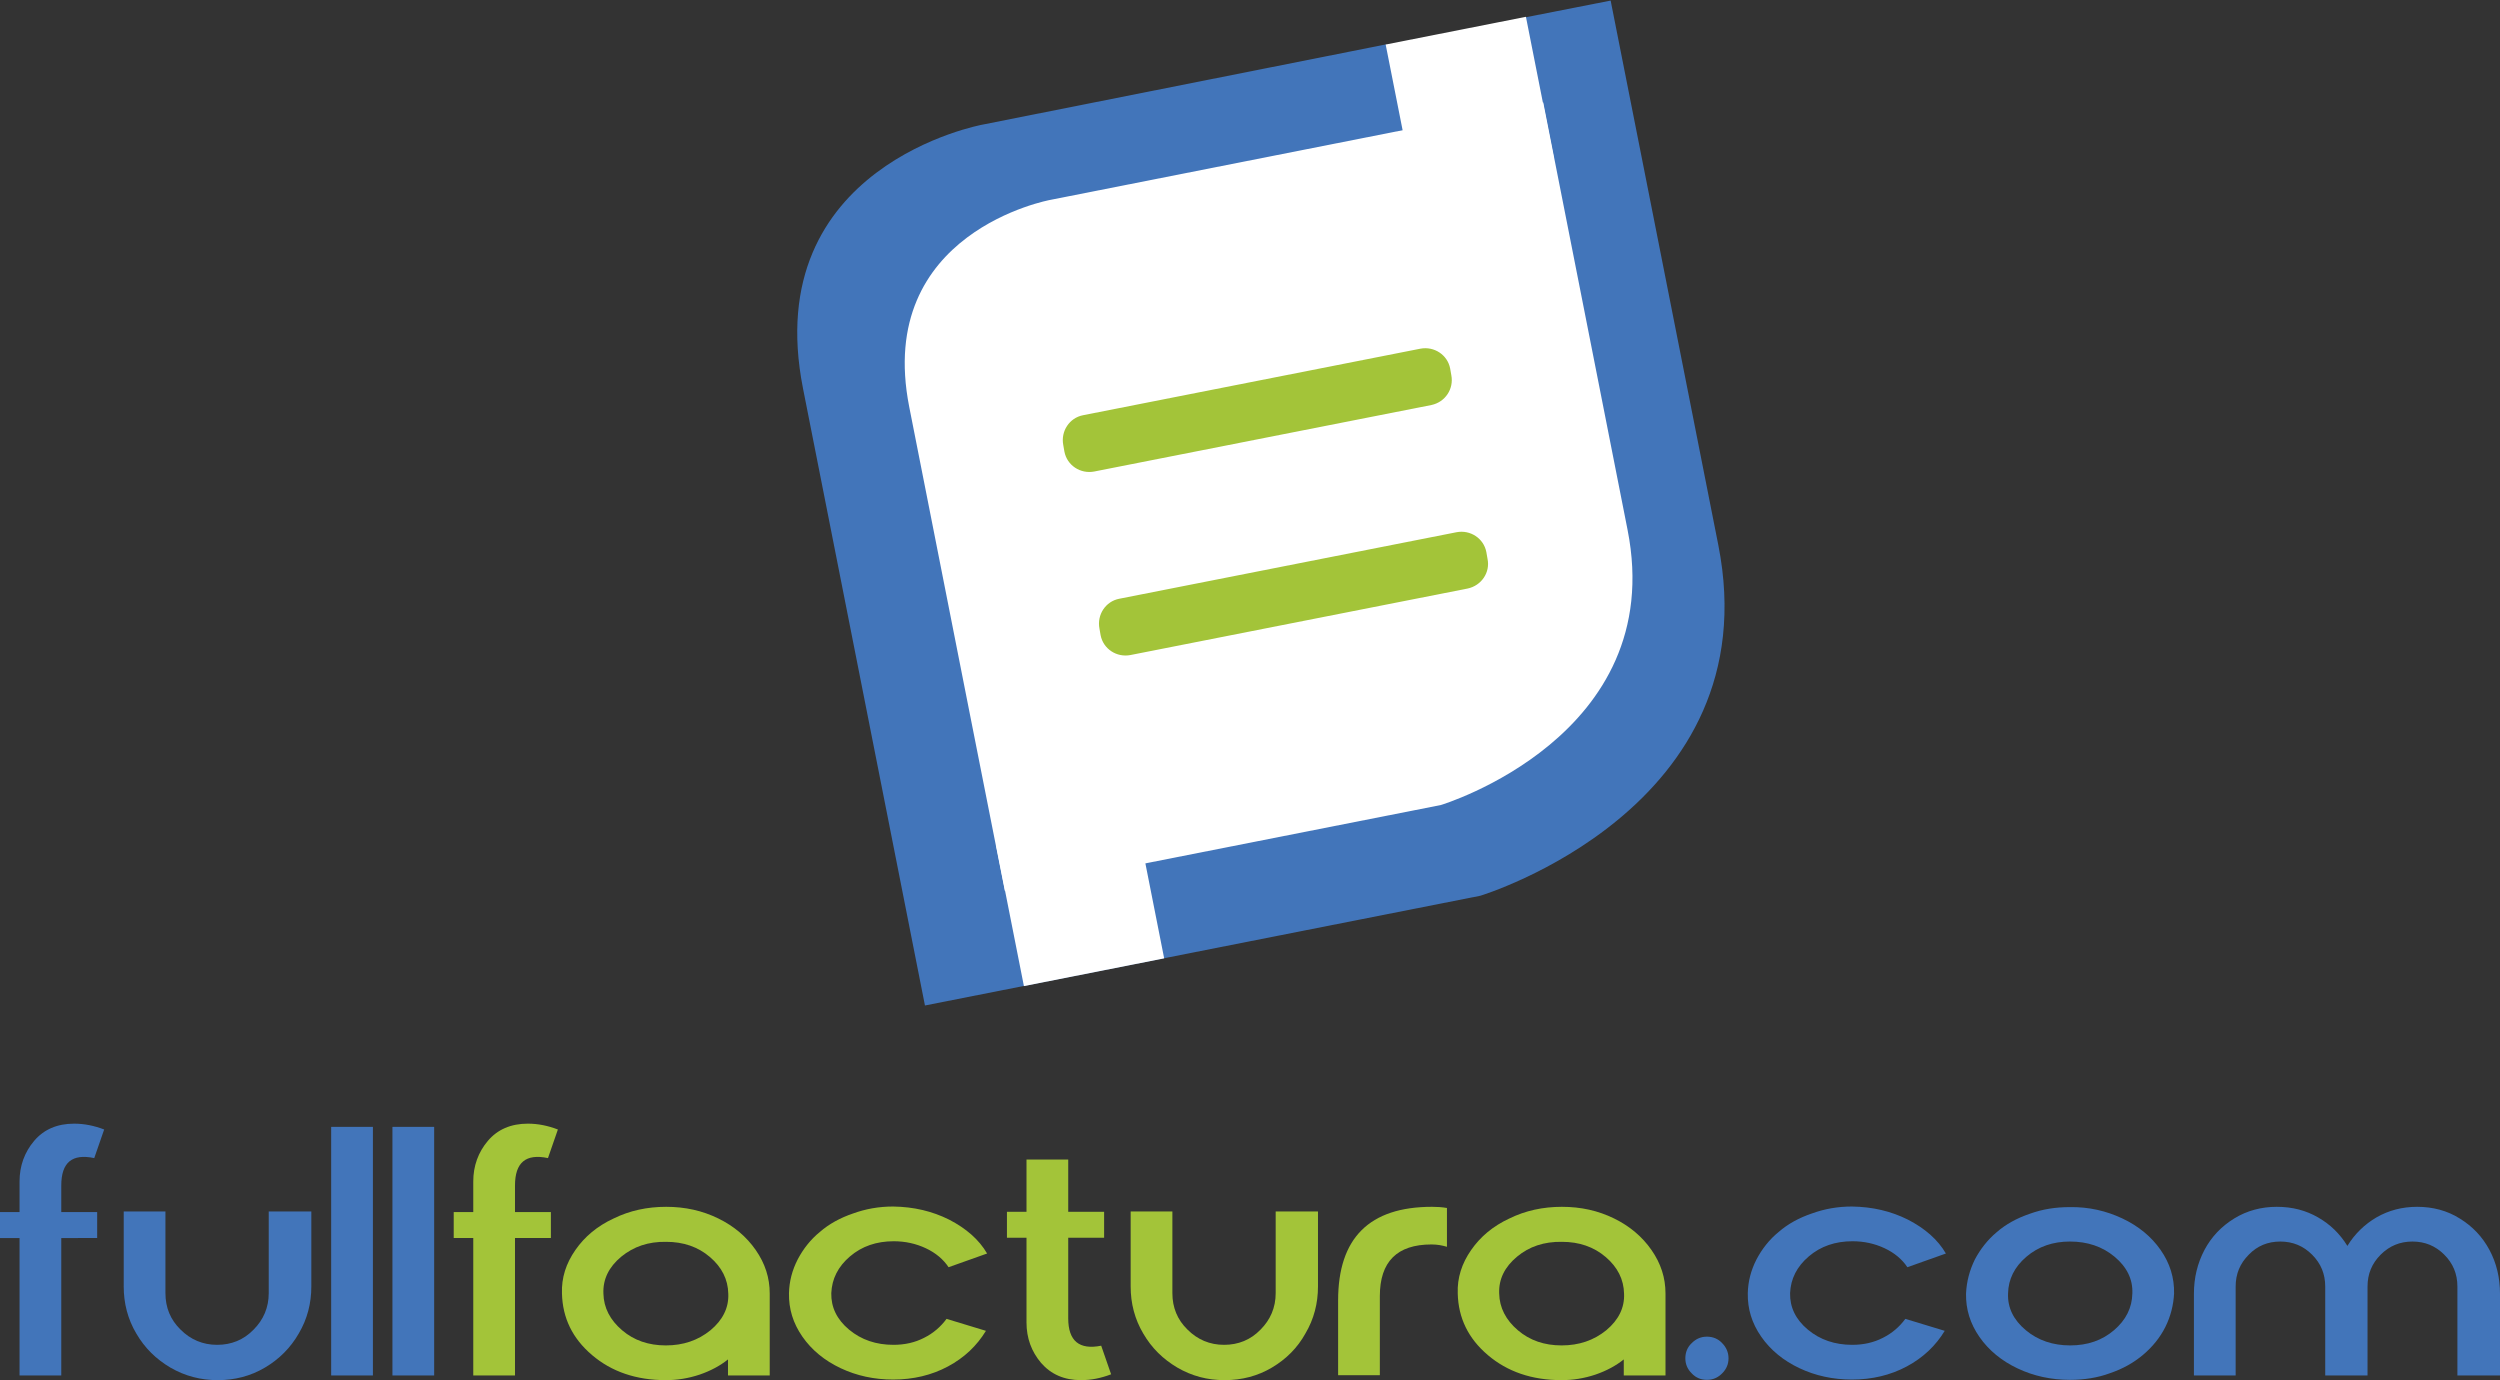 <?xml version="1.0" encoding="utf-8"?>
<!-- Generator: Adobe Illustrator 22.0.0, SVG Export Plug-In . SVG Version: 6.00 Build 0)  -->
<svg version="1.1" id="Layer_1" xmlns="http://www.w3.org/2000/svg" xmlns:xlink="http://www.w3.org/1999/xlink" x="0px" y="0px"
	 viewBox="0 0 856.8 473" style="enable-background:new 0 0 856.8 473;" xml:space="preserve">
<rect x="0" y="0" width="856.8" height="473" fill="#333333" stroke="none"/>
<style type="text/css">
	.st0{fill:#4275BA;}
	.st1{fill:#A3C439;}
	.st2{fill:#FFFFFF;}
</style>
<g>
	<path class="st0" d="M35.7,387.1l-3.4,9.8c-7.6-1.6-11.3,1.5-11.3,9.4v9.1h12.3v8.9H21v47.1H6.7v-47.1H0v-8.9h6.7v-10.5
		c0-5.3,1.7-10,5-13.9s7.9-5.9,13.7-5.9C28.9,385.1,32.3,385.8,35.7,387.1z"/>
	<path class="st0" d="M90.8,468.7c-4.9,2.9-10.3,4.3-16.2,4.3c-5.8,0-11.2-1.4-16.2-4.3c-4.9-2.9-8.8-6.7-11.7-11.7
		c-2.9-4.9-4.3-10.3-4.3-16.1v-25.7h14.3v28c0,4.9,1.7,9.1,5.2,12.5c3.4,3.4,7.6,5.2,12.5,5.2s9.1-1.7,12.5-5.2
		c3.4-3.4,5.2-7.6,5.2-12.5v-28h14.6v25.7c0,5.8-1.4,11.2-4.3,16.1C99.6,461.9,95.7,465.8,90.8,468.7z"/>
	<path class="st0" d="M127.8,386.2v85.2h-14.3v-85.2H127.8z"/>
	<path class="st0" d="M148.8,386.2v85.2h-14.3v-85.2H148.8z"/>
	<path class="st1" d="M191.2,387.1l-3.4,9.8c-7.6-1.6-11.3,1.5-11.3,9.4v9.1h12.3v8.9h-12.3v47.1h-14.3v-47.1h-6.7v-8.9h6.7v-10.5
		c0-5.3,1.7-10,5-13.9s7.9-5.9,13.7-5.9C184.4,385.1,187.8,385.8,191.2,387.1z"/>
	<path class="st1" d="M259,428.4c3.2,4.6,4.8,9.5,4.8,14.9v28.1h-14.3v-5.5c-2.6,2.1-5.9,3.9-9.7,5.2c-3.9,1.3-7.7,1.9-11.6,1.9
		c-10.2,0-18.6-2.9-25.3-8.6c-6.7-5.7-10.1-12.7-10.3-21.1c-0.2-5.4,1.4-10.3,4.6-14.9c3.2-4.6,7.5-8.2,13.1-10.8
		c5.5-2.7,11.5-4,18-4s12.4,1.3,17.9,4C251.5,420.2,255.8,423.8,259,428.4z M212.9,430.7c-4.2,3.5-6.3,7.7-6.1,12.6
		c0.1,4.9,2.3,9.1,6.4,12.6s9.1,5.2,15,5.2s11-1.7,15.3-5.2c4.2-3.5,6.3-7.7,6.1-12.5c-0.1-4.9-2.2-9.1-6.3-12.6
		c-4.1-3.5-9.1-5.2-15-5.2C222.2,425.5,217.2,427.2,212.9,430.7z"/>
	<path class="st1" d="M325.3,418c5.8,3,10.2,6.8,13,11.6l-13.2,4.7c-1.8-2.7-4.4-4.9-7.8-6.5c-3.4-1.6-7.1-2.4-11-2.4
		c-5.9,0-10.9,1.7-15,5.2s-6.2,7.7-6.4,12.6c-0.1,4.8,1.9,9,6.1,12.5c4.2,3.5,9.3,5.2,15.2,5.2c3.9,0,7.4-0.8,10.5-2.4
		c3.2-1.6,5.7-3.8,7.7-6.5l13.5,4.1c-3.1,5.1-7.4,9.2-13,12.2s-11.9,4.5-18.8,4.5c-6.5,0-12.5-1.3-18-3.9
		c-5.5-2.6-9.9-6.2-13.1-10.8c-3.2-4.6-4.7-9.5-4.6-14.9c0.1-4.1,1.1-7.9,3-11.6c1.9-3.6,4.4-6.8,7.6-9.4c3.1-2.7,6.9-4.8,11.3-6.3
		c4.4-1.6,8.9-2.4,13.8-2.4C313.2,413.6,319.5,415.1,325.3,418z"/>
	<path class="st1" d="M370.5,473c-5.8,0-10.3-2-13.7-5.9c-3.3-3.9-5-8.5-5-13.9v-29h-6.7v-8.9h6.7v-17.9h14.3v17.9h12.3v8.9h-12.3
		v27.6c0,7.8,3.8,10.9,11.3,9.4l3.4,9.8C377.4,472.3,374,473,370.5,473z"/>
	<path class="st1" d="M435.9,468.7c-4.9,2.9-10.3,4.3-16.2,4.3s-11.2-1.4-16.2-4.3c-4.9-2.9-8.8-6.7-11.7-11.7
		c-2.9-4.9-4.3-10.3-4.3-16.1v-25.7h14.3v28c0,4.9,1.7,9.1,5.2,12.5c3.4,3.4,7.6,5.2,12.5,5.2s9.1-1.7,12.5-5.2
		c3.4-3.4,5.2-7.6,5.2-12.5v-28h14.5v25.7c0,5.8-1.4,11.2-4.3,16.1C444.7,461.9,440.8,465.8,435.9,468.7z"/>
	<path class="st1" d="M495.9,427.3c-1.7-0.5-3.4-0.8-5.3-0.8c-11.8,0-17.7,5.9-17.7,17.7v27.1h-14.3v-25.6
		c0-21.4,10.7-32.1,32.2-32.1c1.7,0,3.4,0.1,5.1,0.4V427.3z"/>
	<path class="st1" d="M566,428.4c3.2,4.6,4.8,9.5,4.8,14.9v28.1h-14.3v-5.5c-2.6,2.1-5.9,3.9-9.7,5.2c-3.9,1.3-7.7,1.9-11.6,1.9
		c-10.2,0-18.6-2.9-25.3-8.6c-6.7-5.7-10.1-12.7-10.3-21.1c-0.2-5.4,1.4-10.3,4.6-14.9c3.2-4.6,7.5-8.2,13.1-10.8
		c5.5-2.7,11.5-4,18-4s12.4,1.3,17.9,4C558.5,420.2,562.8,423.8,566,428.4z M519.9,430.7c-4.2,3.5-6.3,7.7-6.1,12.6
		c0.1,4.9,2.3,9.1,6.4,12.6c4.1,3.5,9.1,5.2,15,5.2s11-1.7,15.3-5.2c4.2-3.5,6.3-7.7,6.1-12.5c-0.1-4.9-2.2-9.1-6.3-12.6
		s-9.1-5.2-15-5.2C529.2,425.5,524.1,427.2,519.9,430.7z"/>
	<path class="st0" d="M592.4,465.5c0,2-0.7,3.7-2.2,5.2s-3.2,2.2-5.2,2.2s-3.8-0.7-5.2-2.2c-1.5-1.5-2.2-3.2-2.2-5.2
		s0.7-3.8,2.2-5.2c1.5-1.5,3.2-2.2,5.2-2.2s3.8,0.7,5.2,2.2C591.6,461.7,592.4,463.5,592.4,465.5z"/>
	<path class="st0" d="M653.9,418c5.8,3,10.2,6.8,13,11.6l-13.2,4.7c-1.8-2.7-4.4-4.9-7.8-6.5c-3.4-1.6-7.1-2.4-11-2.4
		c-5.9,0-10.9,1.7-15,5.2s-6.2,7.7-6.4,12.6c-0.1,4.8,1.9,9,6.1,12.5s9.3,5.2,15.2,5.2c3.9,0,7.4-0.8,10.5-2.4
		c3.2-1.6,5.7-3.8,7.7-6.5l13.5,4.1c-3.1,5.1-7.4,9.2-13,12.2s-11.9,4.5-18.8,4.5c-6.5,0-12.5-1.3-18-3.9
		c-5.5-2.6-9.9-6.2-13.1-10.8s-4.7-9.5-4.6-14.9c0.1-4.1,1.1-7.9,3-11.6c1.9-3.6,4.4-6.8,7.6-9.4c3.1-2.7,6.9-4.8,11.3-6.3
		c4.4-1.6,8.9-2.4,13.8-2.4C641.8,413.6,648.1,415.1,653.9,418z"/>
	<path class="st0" d="M727.4,417.6c5.5,2.6,9.9,6.2,13.1,10.8s4.7,9.5,4.6,14.9c-0.2,4-1.2,7.9-3,11.5c-1.8,3.6-4.4,6.8-7.6,9.5
		s-6.9,4.8-11.3,6.3c-4.3,1.6-8.9,2.3-13.8,2.3c-6.4,0-12.4-1.3-17.9-3.9c-5.5-2.6-9.9-6.2-13.1-10.8c-3.2-4.6-4.7-9.5-4.6-14.9
		c0.2-4.1,1.2-7.9,3-11.6c1.9-3.6,4.4-6.8,7.5-9.4c3.1-2.7,6.9-4.8,11.3-6.3c4.4-1.6,8.9-2.3,13.8-2.3
		C715.9,413.6,721.9,415,727.4,417.6z M694.5,430.7c-4.1,3.5-6.2,7.7-6.3,12.6c-0.2,4.9,1.9,9.1,6.1,12.6c4.2,3.5,9.3,5.2,15.2,5.2
		s10.9-1.7,15-5.2s6.2-7.7,6.3-12.6c0.2-4.9-1.9-9.1-6.1-12.6s-9.3-5.2-15.3-5.2C703.6,425.5,698.6,427.2,694.5,430.7z"/>
	<path class="st0" d="M794.4,417.2c4.2,2.4,7.5,5.6,10.1,9.8c2.5-4.1,5.9-7.4,10-9.8c4.2-2.4,8.8-3.6,13.9-3.6
		c5.4,0,10.3,1.3,14.6,4c4.4,2.7,7.8,6.3,10.2,10.8c2.4,4.5,3.6,9.5,3.6,15v28h-14.6v-30.5c0-4.3-1.5-7.9-4.5-10.9
		s-6.6-4.5-10.9-4.5s-7.9,1.5-10.9,4.5s-4.5,6.6-4.5,10.9v30.5h-14.5v-30.5c0-4.3-1.5-7.9-4.5-10.9s-6.6-4.5-10.9-4.5
		s-7.9,1.5-10.8,4.5c-3,3-4.5,6.6-4.5,10.9v30.5h-14.3v-28c0-5.5,1.2-10.4,3.6-15c2.4-4.5,5.8-8.1,10.2-10.8s9.3-4,14.6-4
		C785.6,413.6,790.2,414.8,794.4,417.2z"/>
</g>
<g>
	<g>
		<path class="st0" d="M588.9,186.8C571.1,96.6,552,0.2,552,0.2l-29,5.7c0,0.1-0.1,0.1-0.1,0.2c0,0-0.1,0-0.1,0c0,0.1,0,0.3,0,0.4
			c0,0.1-1.2,0-1.3,0c-0.2,0-0.5,0-0.7,0c0.1,0.3,0.2,0.6,0.3,1.2c0-0.1-1.3-0.1-2.4,0c-0.1,0.1-0.2,0.3-0.3,0.4
			c-0.5,0.6-0.8,0.8-1.3,0.9c0.1,0,0.2,0,0.2,0h-0.5c-0.2,0-0.5,0-0.8,0c-1.6,0-3.2,0-4.7,0c0,0,0,0-0.1,0c0.2,0,0.3,0.1,0.3,0.1
			c0.6,1.2,0.1,1.5-1,1.6c0,0,0,0,0,0h-0.1c0,0-0.1,0-0.1,0c-1.8,0.2-3.7,0-5.5,0c-0.6,0-1.8,0.2-2.7,0.2c-0.4,0.2-0.9,0.3-1.4,0.4
			c0.1,0,0.1,0,0.2,0.1l-0.8,0c-0.3,0-0.6,0-1,0c-0.1,0-0.2,0-0.3,0c-0.6,0.3-1.2,0.7-1.8,0.8c0,0,0,0,0,0h-0.1c0,0,0,0,0,0
			c-0.8,0.2-1.6,0.1-2.5,0.1c-0.2,0.3-0.4,0.5-0.6,0.6c-0.1,0.1-0.2,0.1-0.4,0.2c0,0,0,0,0,0h-0.1c-0.7,0.2-1.5,0-2.1,0
			c-1.3,0-2.6,0-3.9,0c0,0.5,0,1-0.1,1.6c-0.1,1-0.4,2-0.5,3c0,0.4-9-0.3-9,0c0.1-0.7,0.2-1.4,0.3-2c-0.5,0-1,0-1.5,0
			c0.2,0-1.3,0-1.3,0c0-0.1,0.1-0.3,0.1-0.4c-0.1,0-0.2,0-0.2,0c0,0,0,0,0,0c0,0,0,0,0,0c0,0,0,0,0-0.1c0,0,0,0,0,0L336.8,42.7
			c0,0-76.7,13.9-61.6,90.4c15.1,76.5,41.8,211.5,41.8,211.5L507.3,307C507.3,307,606.7,277,588.9,186.8z"/>
	</g>
</g>
<path class="st2" d="M528.9,35.1L360,68.5c0,0-60.2,10.9-48.4,70.9s32.8,166,32.8,166l149.4-29.5c0,0,78-23.5,64-94.3
	S528.9,35.1,528.9,35.1z"/>
<path class="st1" d="M490.6,138.8L375,161.6c-4.7,0.9-9.3-2.1-10.2-6.8l-0.4-2.3c-0.9-4.7,2.1-9.3,6.8-10.2l115.6-22.8
	c4.7-0.9,9.3,2.1,10.2,6.8l0.4,2.3C498.3,133.3,495.3,137.8,490.6,138.8z"/>
<path class="st1" d="M503,201.7l-115.6,22.8c-4.7,0.9-9.3-2.1-10.2-6.8l-0.4-2.3c-0.9-4.7,2.1-9.3,6.8-10.2l115.6-22.8
	c4.7-0.9,9.3,2.1,10.2,6.8l0.4,2.3C510.8,196.2,507.7,200.7,503,201.7z"/>
<rect x="479.2" y="10.2" transform="matrix(0.981 -0.194 0.194 0.981 2.822 98.225)" class="st2" width="49" height="49"/>
<rect x="345.6" y="284.6" transform="matrix(0.981 -0.194 0.194 0.981 -52.877 77.545)" class="st2" width="49" height="49.2"/>
</svg>

